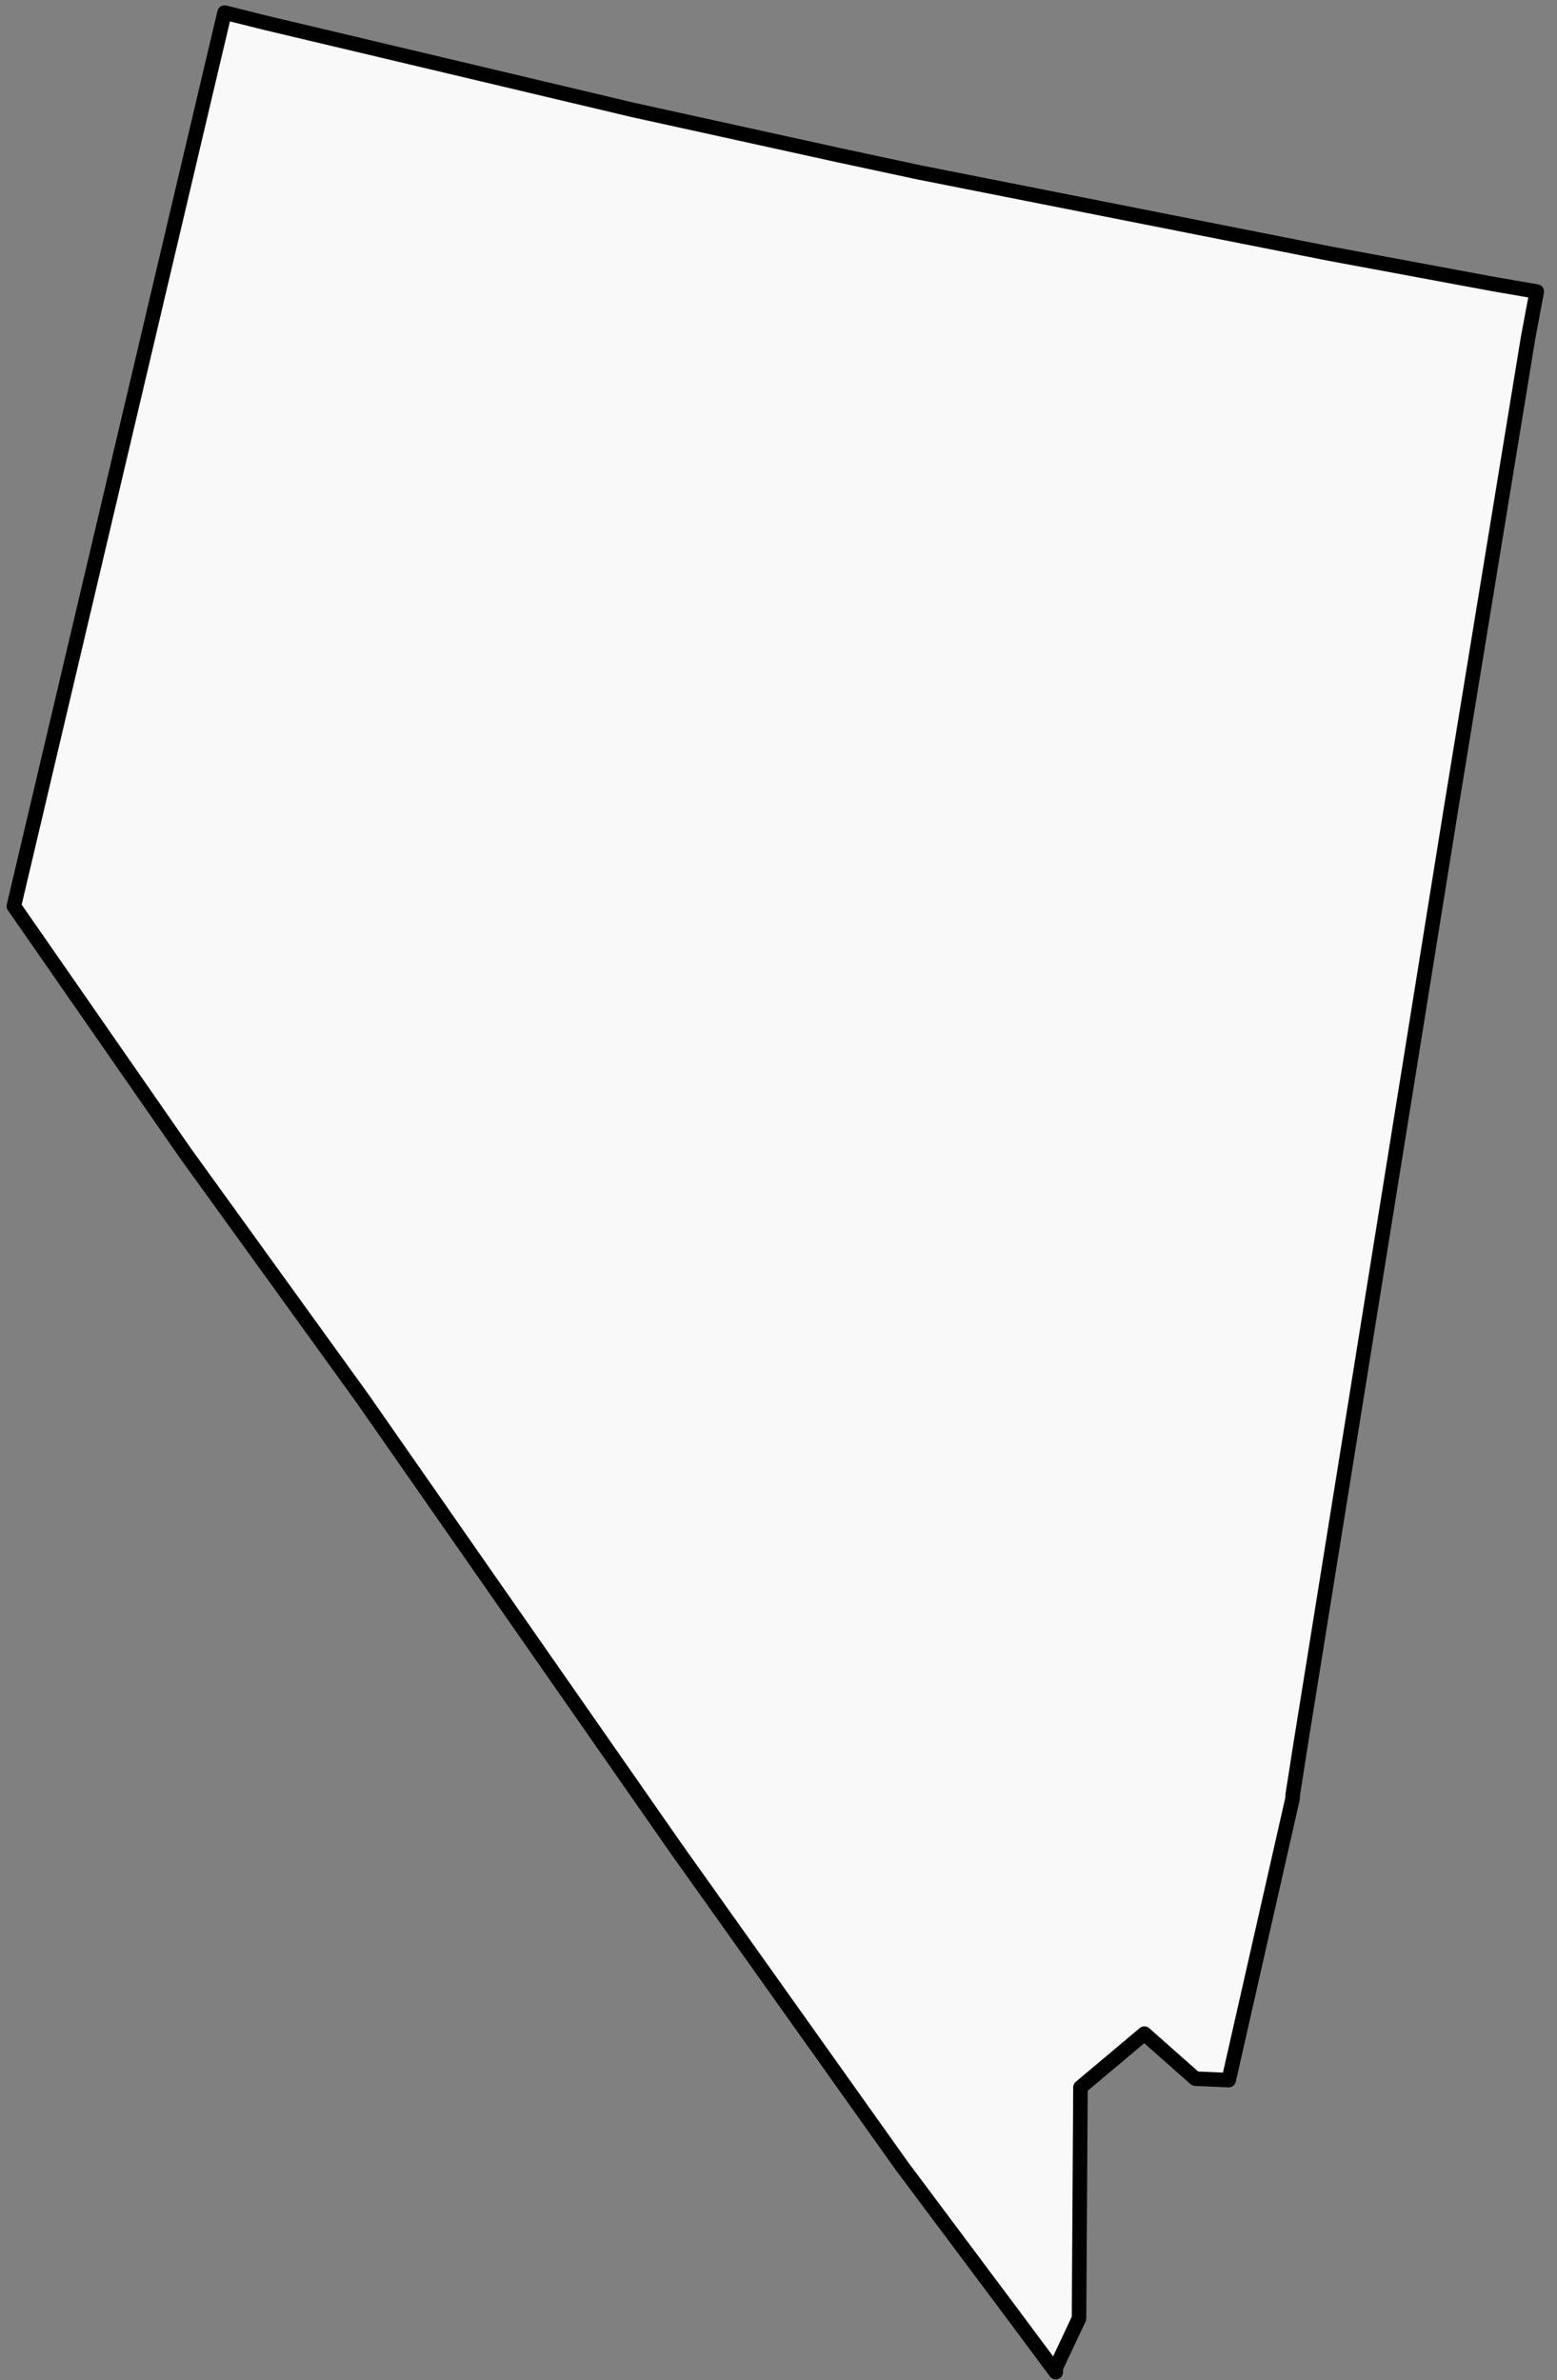 <svg height="159" width="104" xmlns="http://www.w3.org/2000/svg">
    <rect width="100%" height="100%" fill="#808080" stroke="none"/>
    <path d="M86.827 116.83l10.094-62.8 5.145-31.448.582-3.106-2.815-.485-10.968-2.038-27.469-5.436-2.718-.582-2.717-.583-13.686-3.008L17.718 1.52 15 .84l-.874 3.689-13.2 56.005 11.453 16.5 11.842 16.404 20.966 30.09 15.044 21.16 7.765 10.386 2.524 3.397v-.291l1.553-3.3.097-15.434 4.27-3.59 3.398 3.008 2.233.097 4.27-18.83v-.194l.486-3.106z" fill="#f9f9f9" fill-rule="evenodd" stroke="#000" stroke-linejoin="round" stroke-width=".971"/>
</svg>
